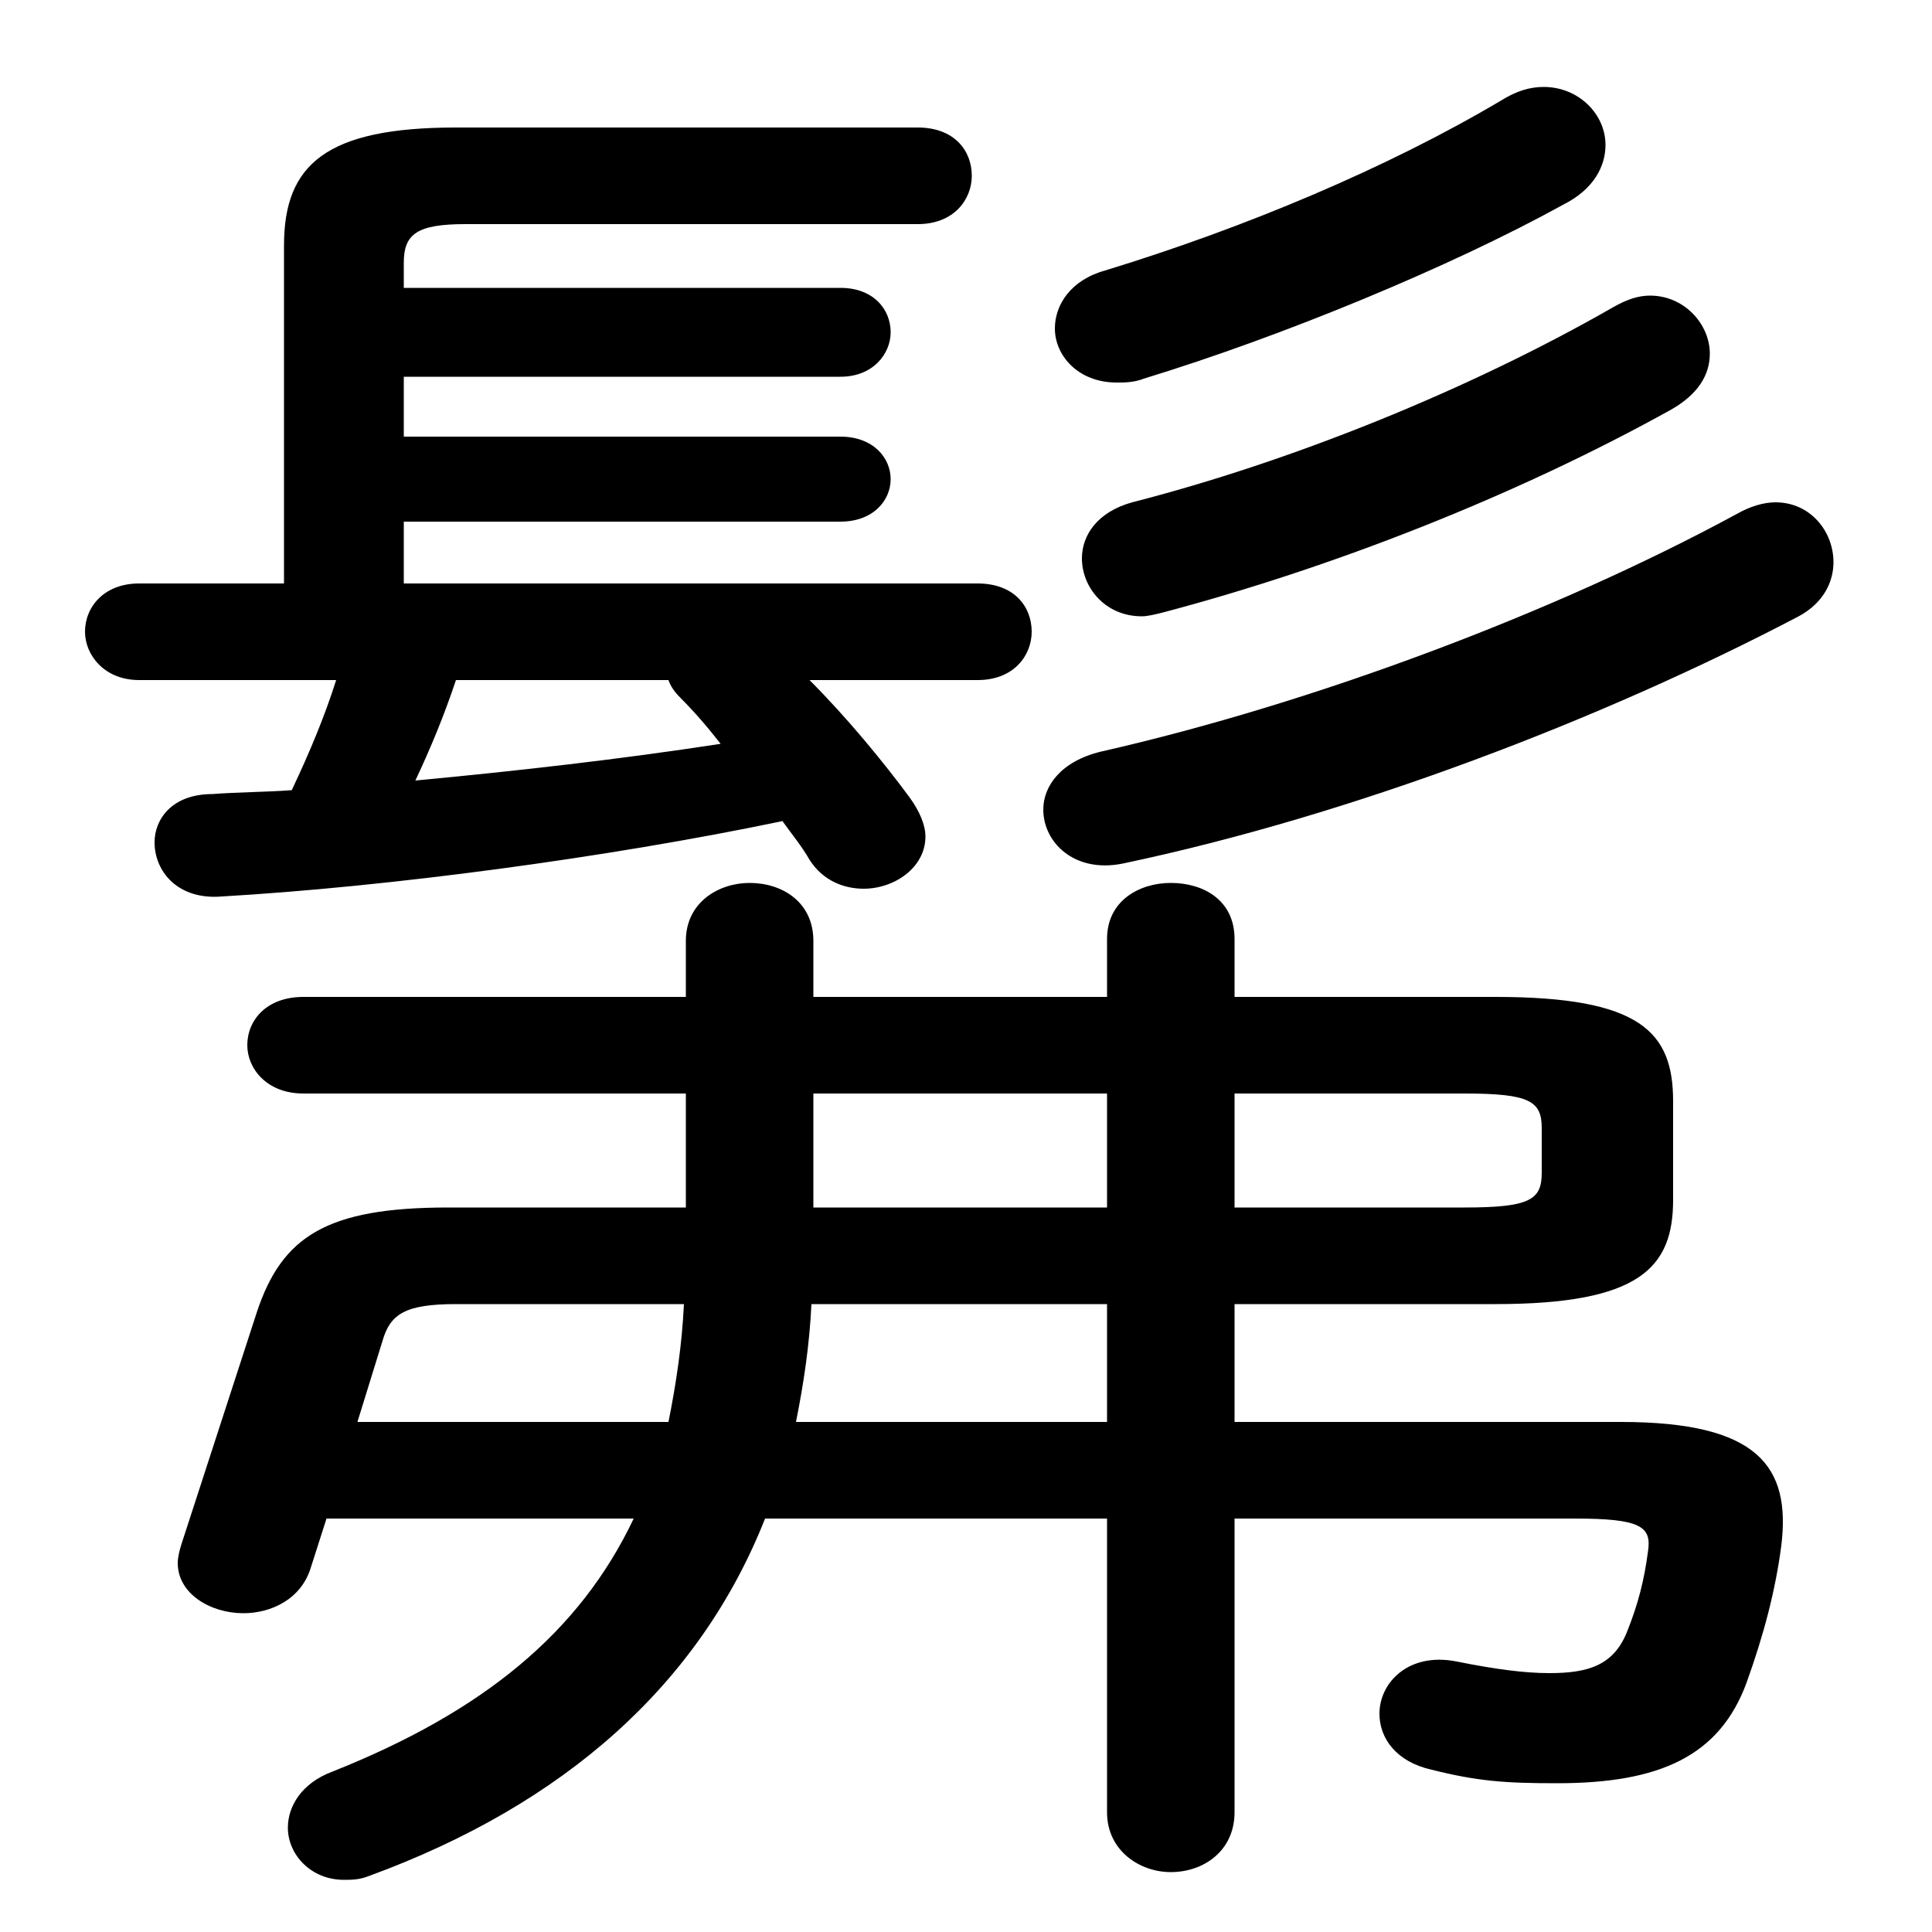 <svg xmlns="http://www.w3.org/2000/svg" viewBox="0 -44.0 50.0 50.0">
    <rect x="0" y="-44.0" width="50.0" height="50.0" fill="#808080" stroke="none"/>
    <g transform="scale(1, -1)">
        <!-- ボディの枠 -->
        <rect x="0" y="-6.0" width="50.0" height="50.0"
            stroke="white" fill="white"/>
        <!-- グリフ座標系の原点 -->
        <circle cx="0" cy="0" r="5" fill="white"/>
        <!-- グリフのアウトライン -->
        <g style="fill:black;stroke:#000000;stroke-width:0;stroke-linecap:round;stroke-linejoin:round;">
        <path d="M 31.95 10.25 L 38.7 10.25 C 42.45 10.25 43.3 11.2 43.3 12.95 L 43.3 15.5 C 43.3 17.3 42.45 18.2 38.7 18.2 L 31.95 18.2 L 31.95 19.7 C 31.95 20.7 31.15 21.15 30.3 21.15 C 29.5 21.15 28.65 20.7 28.65 19.7 L 28.65 18.2 L 21.05 18.2 L 21.05 19.65 C 21.05 20.65 20.25 21.15 19.4 21.15 C 18.6 21.15 17.75 20.65 17.75 19.65 L 17.75 18.2 L 7.85 18.2 C 6.9 18.2 6.4 17.6 6.4 16.95 C 6.4 16.35 6.9 15.7 7.85 15.7 L 17.75 15.7 L 17.75 12.75 L 11.6 12.75 C 8.45 12.75 7.3 12.0 6.65 10.05 L 4.7 4.05 C 4.65 3.9 4.6 3.7 4.6 3.55 C 4.6 2.75 5.45 2.25 6.3 2.25 C 7.0 2.25 7.8 2.6 8.05 3.45 L 8.45 4.7 L 16.4 4.7 C 15.0 1.75 12.5 -0.3 8.6 -1.85 C 7.8 -2.15 7.45 -2.75 7.45 -3.3 C 7.45 -4.0 8.05 -4.65 8.9 -4.65 C 9.1 -4.65 9.3 -4.65 9.55 -4.55 C 14.6 -2.7 18.1 0.4 19.8 4.7 L 28.65 4.7 L 28.65 -2.9 C 28.65 -3.9 29.5 -4.45 30.3 -4.45 C 31.15 -4.45 31.95 -3.9 31.95 -2.9 L 31.95 4.7 L 40.75 4.7 C 42.45 4.7 42.75 4.5 42.65 3.85 C 42.55 3.1 42.4 2.5 42.1 1.75 C 41.75 0.9 41.1 0.7 40.1 0.7 C 39.45 0.7 38.7 0.8 37.7 1.0 C 36.45 1.25 35.7 0.45 35.7 -0.35 C 35.7 -1.0 36.15 -1.6 37.05 -1.8 C 38.25 -2.1 38.95 -2.15 40.3 -2.15 C 42.95 -2.15 44.5 -1.45 45.2 0.45 C 45.65 1.7 45.95 2.85 46.1 4.0 C 46.35 6.05 45.5 7.2 41.95 7.2 L 31.95 7.2 Z M 31.95 12.75 L 31.95 15.7 L 37.9 15.7 C 39.6 15.7 39.9 15.5 39.9 14.8 L 39.9 13.65 C 39.9 12.95 39.6 12.75 37.9 12.75 Z M 28.65 15.7 L 28.65 12.75 L 21.05 12.75 L 21.05 15.7 Z M 28.65 10.25 L 28.65 7.2 L 20.6 7.2 C 20.8 8.2 20.95 9.2 21.0 10.25 Z M 17.7 10.25 C 17.65 9.2 17.5 8.2 17.3 7.2 L 9.25 7.2 L 9.9 9.3 C 10.1 10.0 10.5 10.25 11.8 10.25 Z M 25.3 26.4 C 26.25 26.4 26.7 27.05 26.7 27.65 C 26.7 28.3 26.25 28.9 25.3 28.9 L 10.45 28.9 L 10.45 30.5 L 21.75 30.5 C 22.6 30.5 23.05 31.05 23.05 31.6 C 23.05 32.15 22.6 32.7 21.75 32.7 L 10.45 32.7 L 10.45 34.25 L 21.75 34.25 C 22.6 34.25 23.05 34.85 23.05 35.4 C 23.05 36.0 22.6 36.55 21.75 36.55 L 10.45 36.55 L 10.45 37.2 C 10.45 37.95 10.8 38.2 12.05 38.2 L 23.75 38.2 C 24.7 38.2 25.15 38.85 25.15 39.45 C 25.15 40.1 24.7 40.7 23.75 40.7 L 11.8 40.7 C 8.45 40.7 7.35 39.75 7.35 37.65 L 7.35 28.9 L 3.6 28.9 C 2.7 28.9 2.2 28.3 2.2 27.65 C 2.2 27.05 2.7 26.4 3.6 26.4 L 8.7 26.4 C 8.4 25.45 8.0 24.5 7.55 23.55 C 6.85 23.5 6.15 23.5 5.5 23.45 C 4.45 23.45 4.0 22.8 4.0 22.2 C 4.0 21.45 4.6 20.7 5.75 20.8 C 10.05 21.05 15.7 21.8 20.25 22.75 C 20.5 22.4 20.75 22.1 20.95 21.75 C 21.3 21.2 21.85 21.0 22.35 21.0 C 23.15 21.0 23.95 21.55 23.95 22.35 C 23.95 22.65 23.8 23.0 23.55 23.35 C 22.85 24.3 21.9 25.45 20.95 26.4 Z M 17.3 26.4 C 17.35 26.25 17.45 26.1 17.6 25.95 C 17.95 25.6 18.3 25.2 18.65 24.75 C 16.05 24.35 13.4 24.05 10.75 23.8 C 11.15 24.65 11.5 25.5 11.8 26.4 Z M 38.85 41.4 C 35.9 39.65 32.2 38.1 28.6 37.0 C 27.7 36.75 27.3 36.1 27.3 35.5 C 27.3 34.8 27.9 34.1 28.9 34.1 C 29.1 34.1 29.35 34.1 29.6 34.2 C 33.2 35.3 37.55 37.1 40.45 38.7 C 41.25 39.1 41.55 39.7 41.55 40.25 C 41.55 41.05 40.85 41.75 39.95 41.75 C 39.6 41.75 39.25 41.65 38.85 41.4 Z M 44.95 30.7 C 40.25 28.15 34.0 25.8 28.5 24.55 C 27.45 24.3 27.0 23.65 27.0 23.05 C 27.0 22.2 27.8 21.4 29.05 21.65 C 35.0 22.9 41.5 25.4 46.55 28.05 C 47.2 28.4 47.45 28.95 47.45 29.45 C 47.45 30.25 46.85 31.0 45.95 31.0 C 45.65 31.0 45.3 30.9 44.95 30.7 Z M 41.75 36.05 C 38.0 33.9 33.4 32.05 29.3 31.0 C 28.4 30.75 28.0 30.15 28.0 29.55 C 28.0 28.8 28.6 28.05 29.55 28.05 C 29.7 28.05 29.9 28.1 30.1 28.15 C 34.45 29.3 39.2 31.15 43.25 33.4 C 43.95 33.8 44.25 34.3 44.25 34.85 C 44.25 35.6 43.6 36.35 42.7 36.35 C 42.4 36.35 42.1 36.25 41.75 36.05 Z"/>
    </g>
    </g>
</svg>
